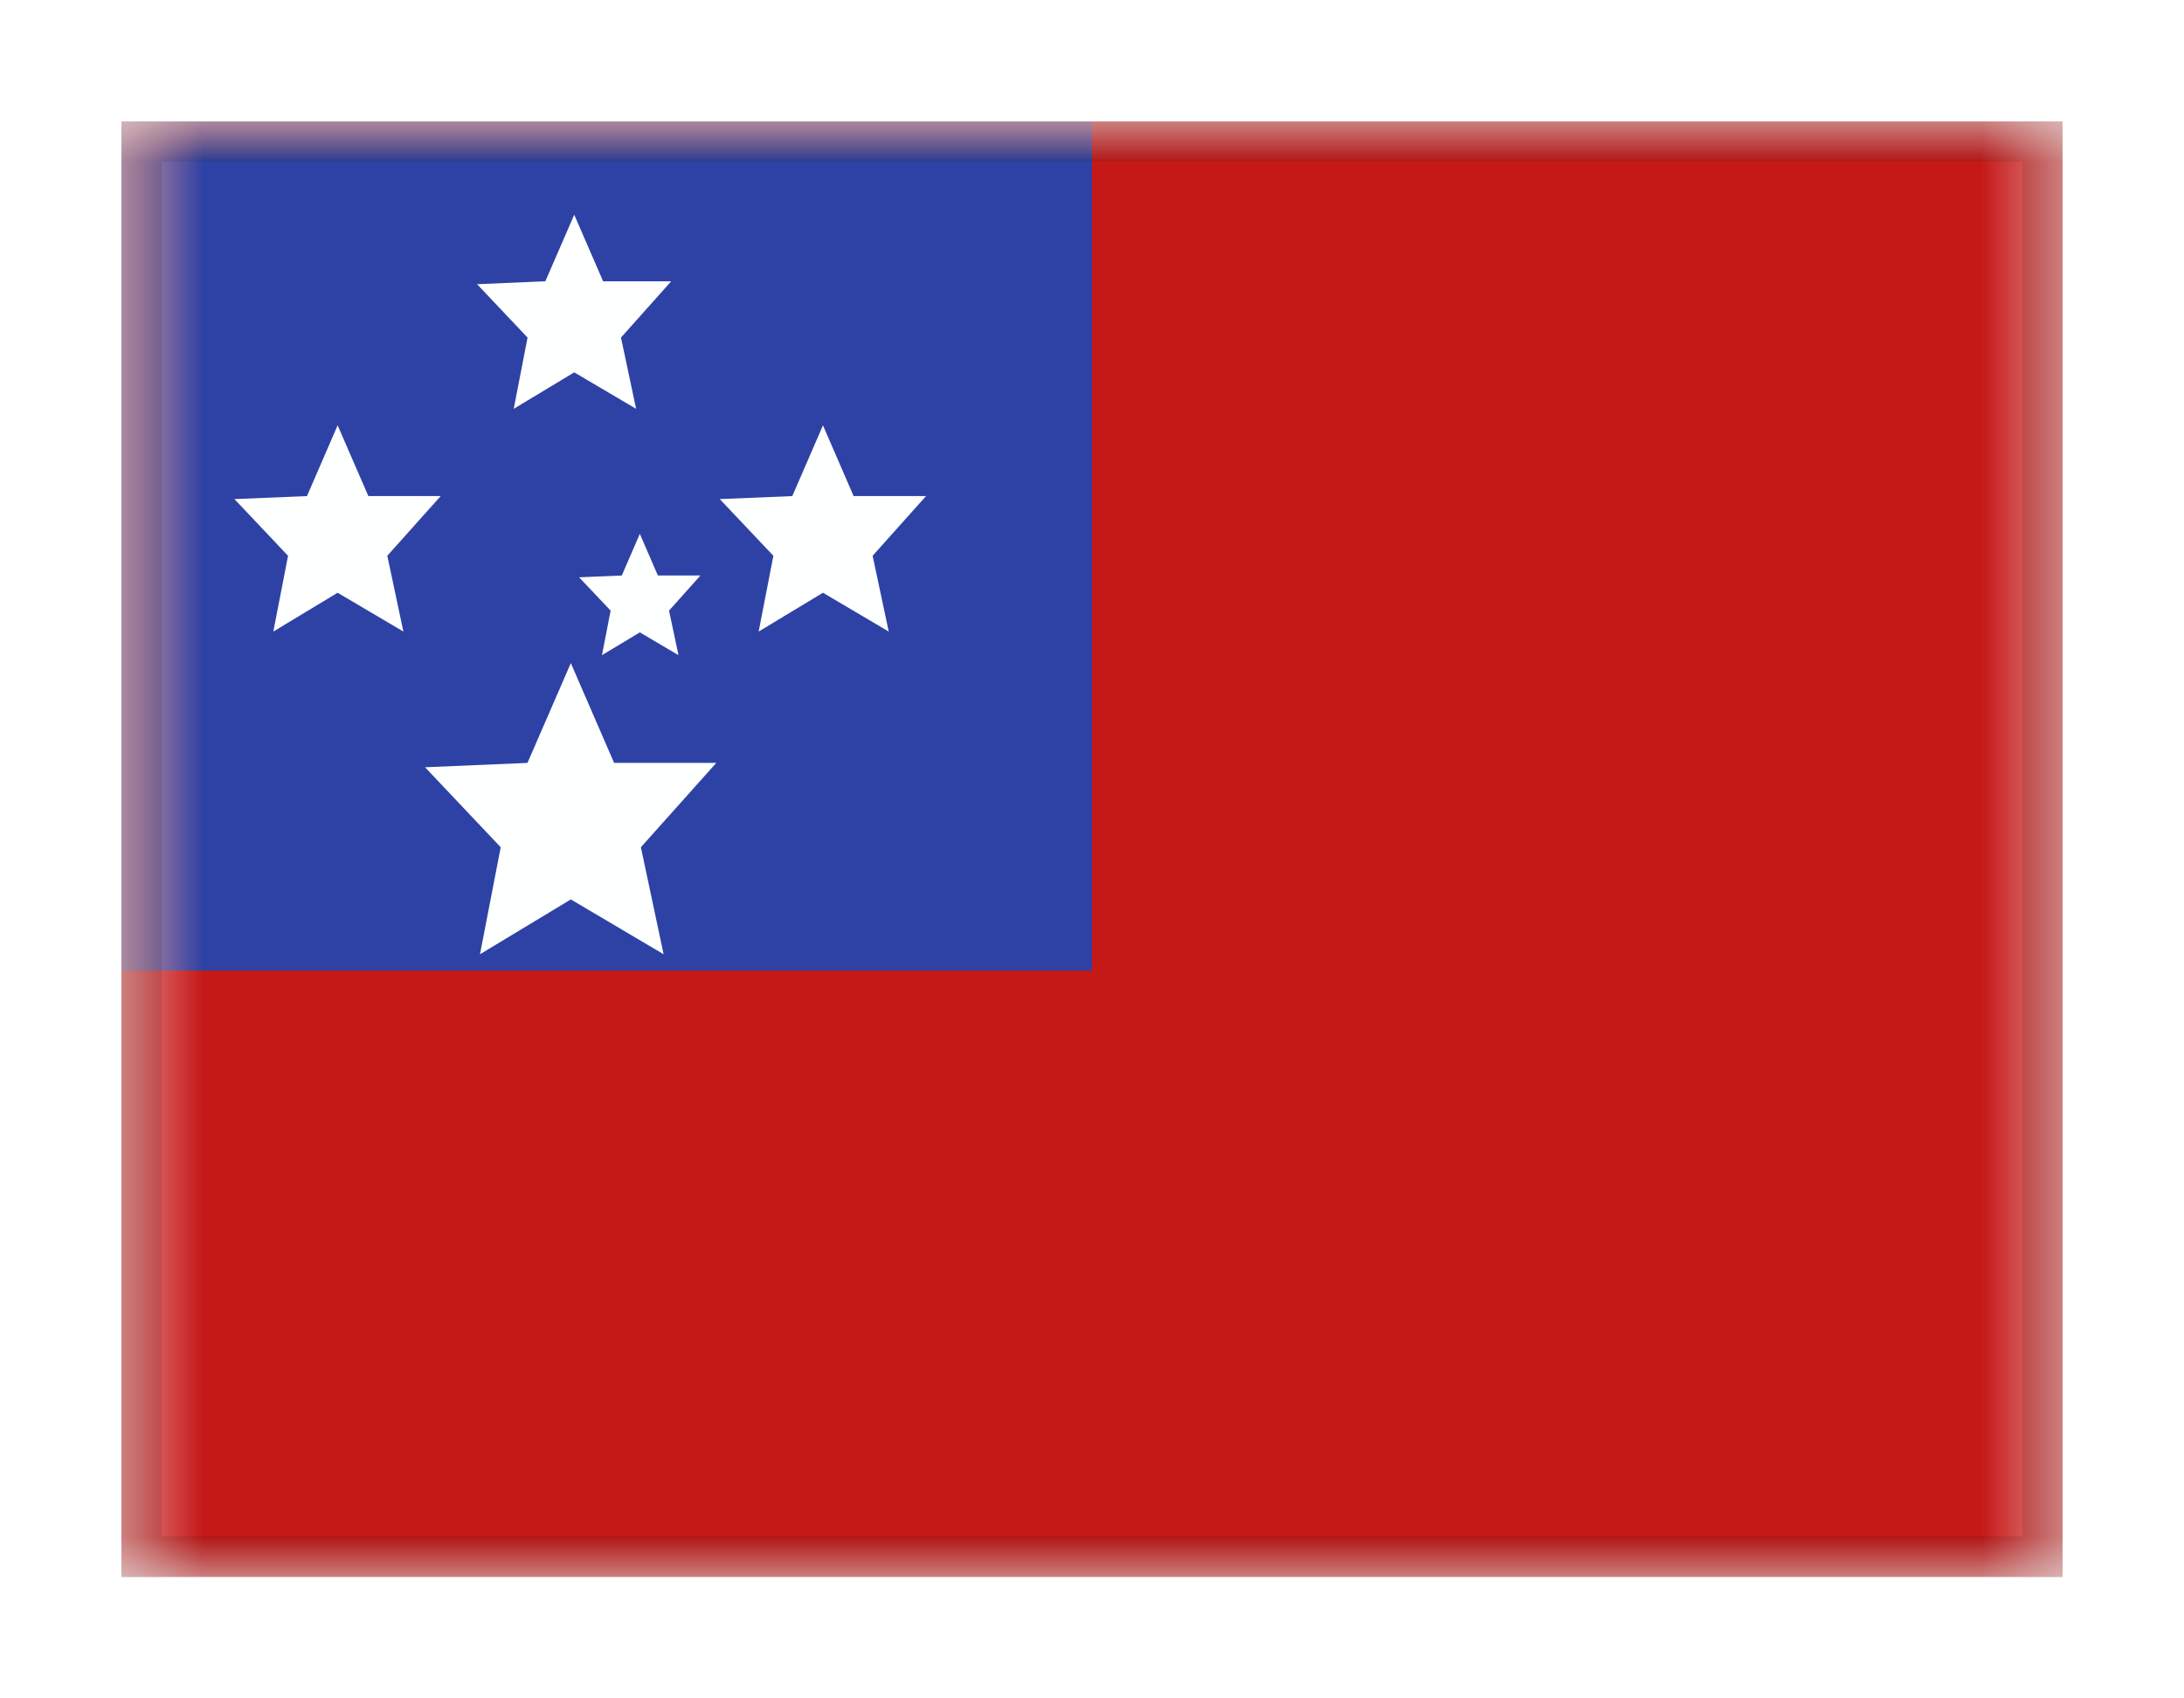 <svg viewBox="0 0 27 21" fill="none" xmlns="http://www.w3.org/2000/svg">
<g filter="url(#filter0_dd_701_19188)">
<g clip-path="url(#clip0_701_19188)">
<mask id="mask0_701_19188" style="mask-type:alpha" maskUnits="userSpaceOnUse" x="1" y="1" width="25" height="18">
<rect x="1.5" y="1" width="24" height="18" fill="white"/>
</mask>
<g mask="url(#mask0_701_19188)">
<path fill-rule="evenodd" clip-rule="evenodd" d="M1.5 1V19H25.5V1H1.5Z" fill="#C51918"/>
<mask id="mask1_701_19188" style="mask-type:alpha" maskUnits="userSpaceOnUse" x="1" y="1" width="25" height="18">
<path fill-rule="evenodd" clip-rule="evenodd" d="M1.5 1V19H25.5V1H1.5Z" fill="white"/>
</mask>
<g mask="url(#mask1_701_19188)">
<path fill-rule="evenodd" clip-rule="evenodd" d="M1.5 1V11.5H13.5V1H1.5Z" fill="#2E42A5"/>
<path fill-rule="evenodd" clip-rule="evenodd" d="M4.174 6.829L3.379 7.309L3.561 6.372L2.898 5.671L3.795 5.634L4.174 4.759L4.554 5.634H5.448L4.788 6.372L4.987 7.309L4.174 6.829Z" fill="#FEFFFF"/>
<path fill-rule="evenodd" clip-rule="evenodd" d="M10.174 6.829L9.379 7.309L9.561 6.372L8.898 5.671L9.795 5.634L10.174 4.759L10.553 5.634H11.448L10.788 6.372L10.987 7.309L10.174 6.829Z" fill="#FEFFFF"/>
<path fill-rule="evenodd" clip-rule="evenodd" d="M7.099 4.104L6.351 4.555L6.522 3.674L5.898 3.014L6.742 2.978L7.099 2.155L7.456 2.978H8.298L7.677 3.674L7.864 4.555L7.099 4.104Z" fill="#FEFFFF"/>
<path fill-rule="evenodd" clip-rule="evenodd" d="M7.91 7.319L7.442 7.601L7.549 7.05L7.159 6.638L7.687 6.616L7.91 6.101L8.133 6.616H8.659L8.271 7.05L8.388 7.601L7.91 7.319Z" fill="#FEFFFF"/>
<path fill-rule="evenodd" clip-rule="evenodd" d="M7.057 10.621L5.934 11.299L6.19 9.976L5.255 8.987L6.521 8.933L7.057 7.699L7.592 8.933H8.855L7.923 9.976L8.204 11.299L7.057 10.621Z" fill="#FEFFFF"/>
</g>
</g>
</g>
<rect x="1.75" y="1.25" width="23.5" height="17.5" stroke="black" stroke-opacity="0.1" stroke-width="0.5" shape-rendering="crispEdges"/>
</g>
<defs>
<filter id="filter0_dd_701_19188" x="0" y="0" width="27" height="21" filterUnits="userSpaceOnUse" color-interpolation-filters="sRGB">
<feFlood flood-opacity="0" result="BackgroundImageFix"/>
<feColorMatrix in="SourceAlpha" type="matrix" values="0 0 0 0 0 0 0 0 0 0 0 0 0 0 0 0 0 0 127 0" result="hardAlpha"/>
<feOffset dy="0.5"/>
<feGaussianBlur stdDeviation="0.75"/>
<feComposite in2="hardAlpha" operator="out"/>
<feColorMatrix type="matrix" values="0 0 0 0 0 0 0 0 0 0 0 0 0 0 0 0 0 0 0.1 0"/>
<feBlend mode="multiply" in2="BackgroundImageFix" result="effect1_dropShadow_701_19188"/>
<feColorMatrix in="SourceAlpha" type="matrix" values="0 0 0 0 0 0 0 0 0 0 0 0 0 0 0 0 0 0 127 0" result="hardAlpha"/>
<feOffset/>
<feGaussianBlur stdDeviation="0.5"/>
<feComposite in2="hardAlpha" operator="out"/>
<feColorMatrix type="matrix" values="0 0 0 0 0 0 0 0 0 0 0 0 0 0 0 0 0 0 0.11 0"/>
<feBlend mode="multiply" in2="effect1_dropShadow_701_19188" result="effect2_dropShadow_701_19188"/>
<feBlend mode="normal" in="SourceGraphic" in2="effect2_dropShadow_701_19188" result="shape"/>
</filter>
<clipPath id="clip0_701_19188">
<rect x="1.5" y="1" width="24" height="18" fill="white"/>
</clipPath>
</defs>
</svg>